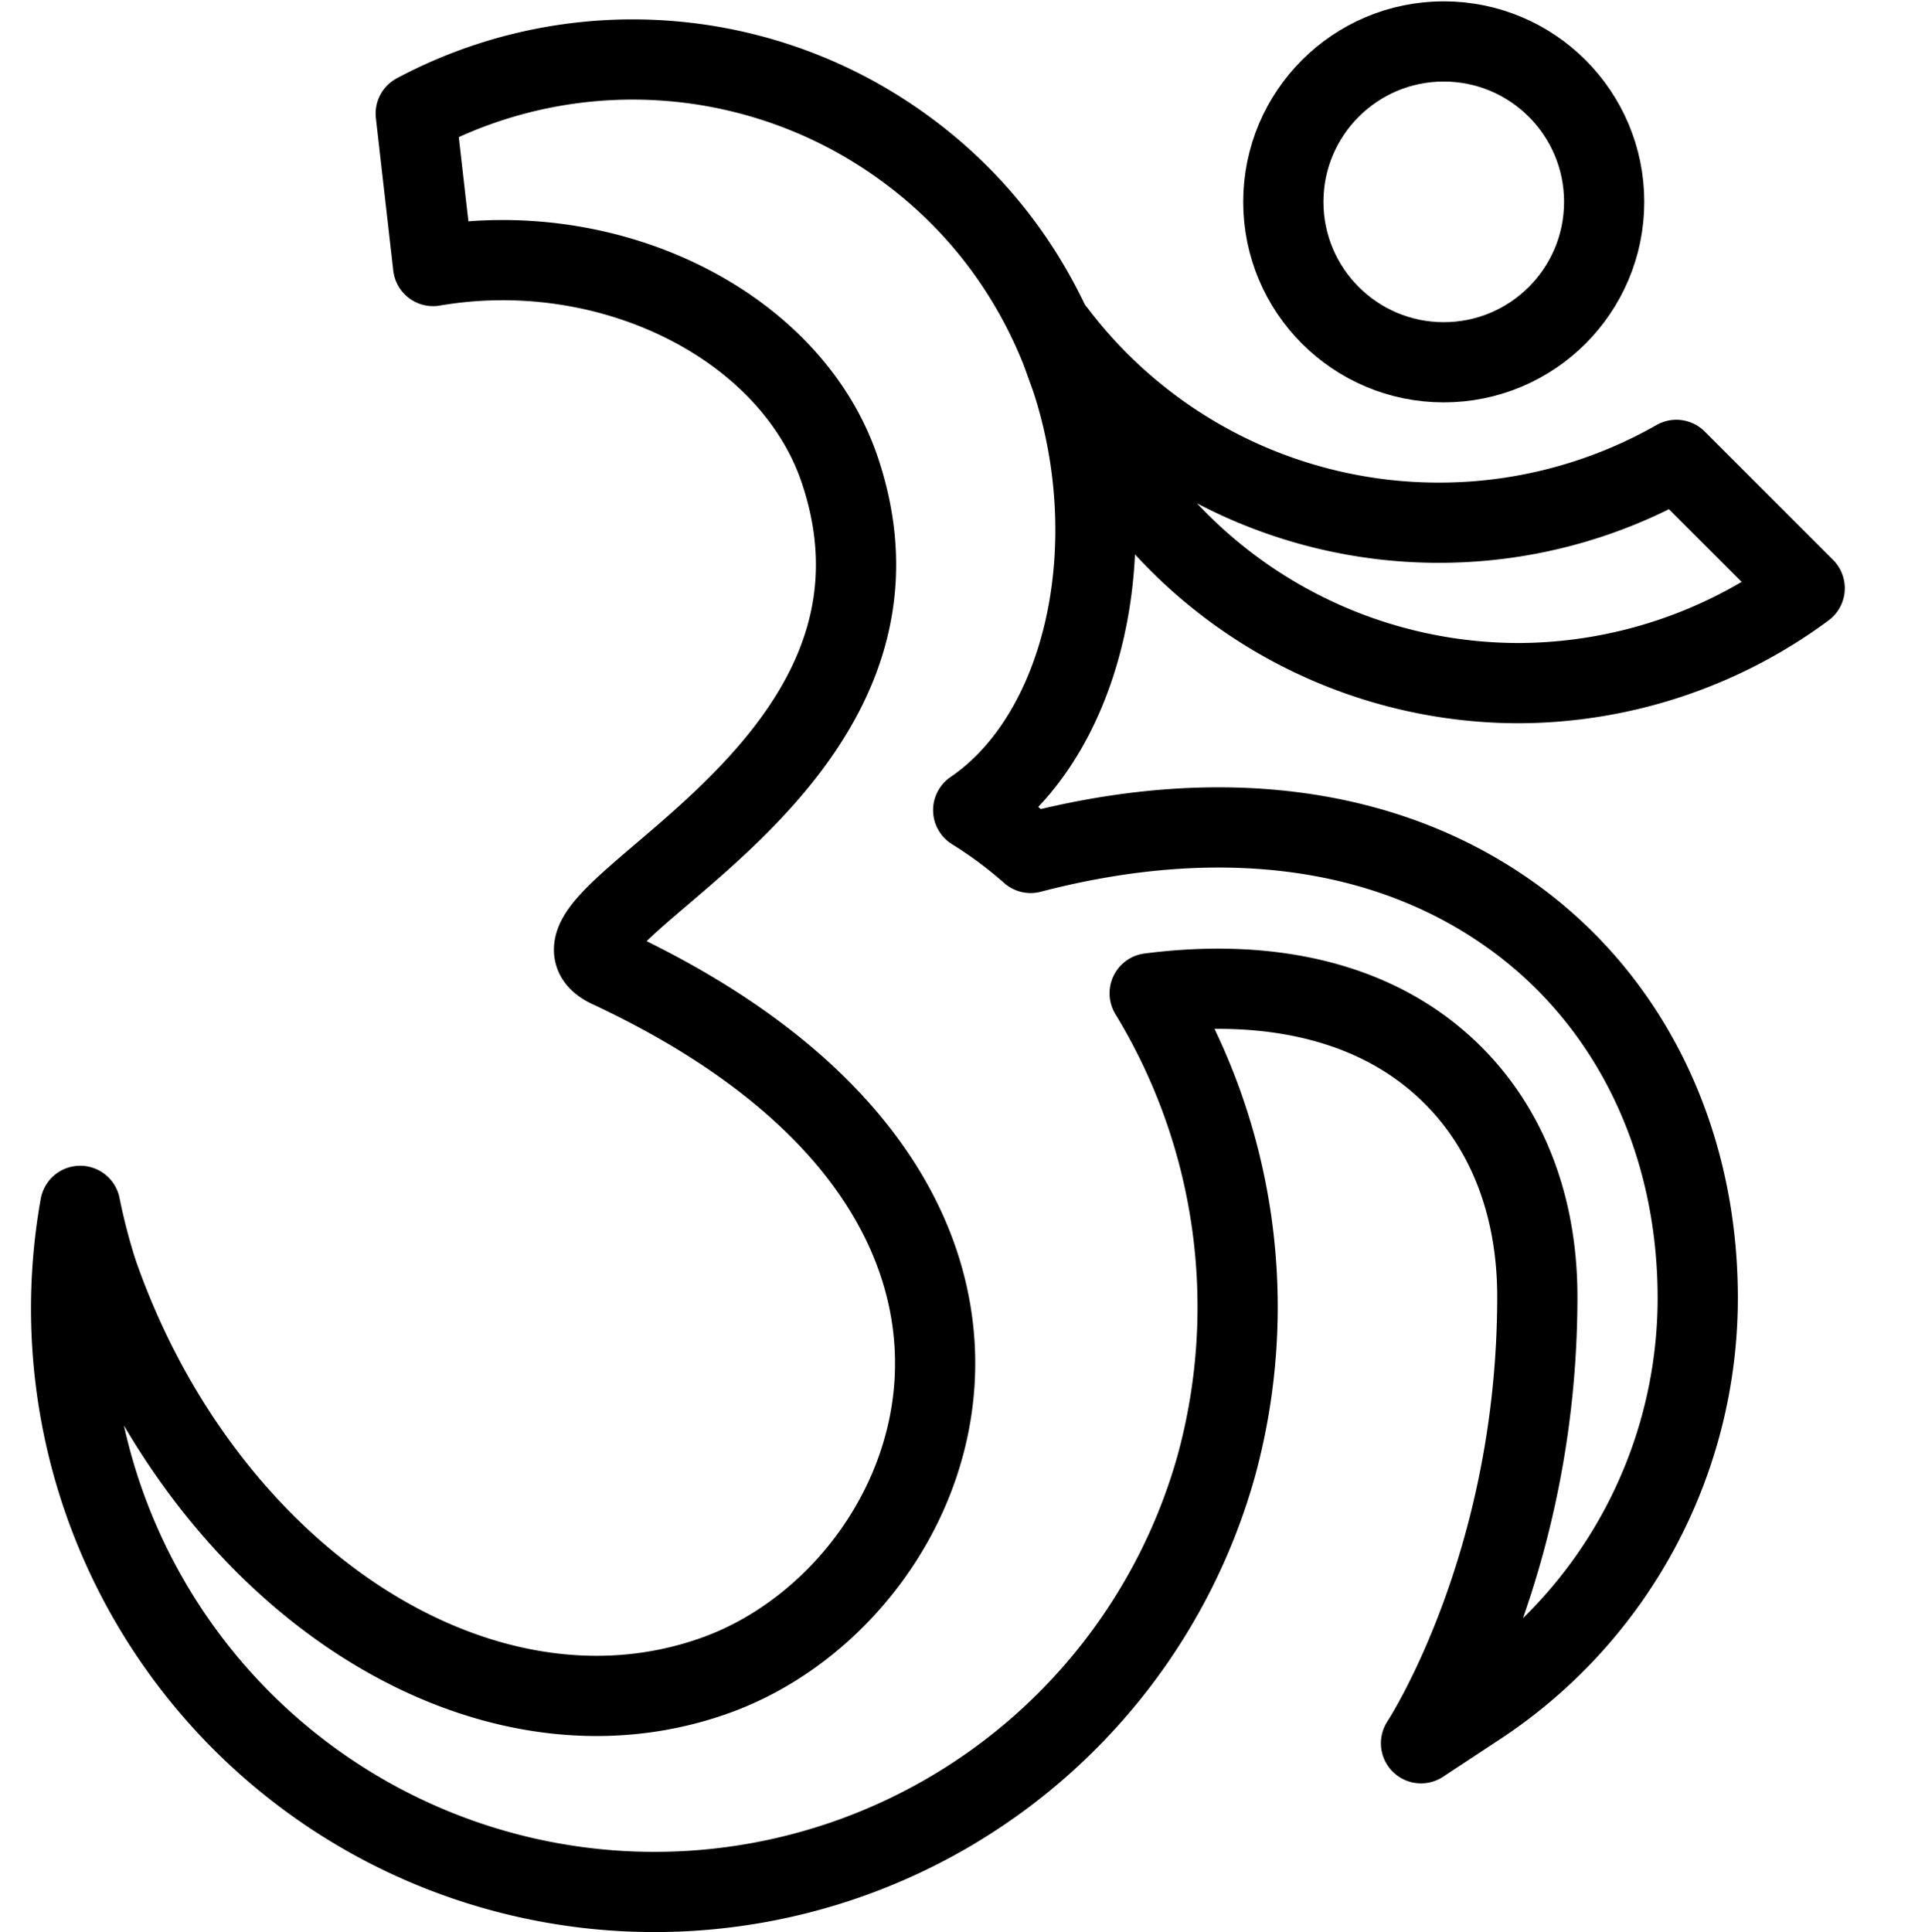 <svg xmlns="http://www.w3.org/2000/svg" viewBox="0 0 144 144.524"><path d="M125.4,34.4a35.821,35.821,0,0,1-17.8,4.7A35.946,35.946,0,0,1,79,24.9a35.994,35.994,0,0,0,34.6,26.2A36.151,36.151,0,0,0,135,44Z" style="fill:none;stroke:#000;stroke-linecap:round;stroke-linejoin:round;stroke-width:6px"/><circle cx="108" cy="15.1" r="12" style="fill:none;stroke:#000;stroke-linecap:round;stroke-linejoin:round;stroke-width:6px"/><path d="M112.8,68.3c-9.4-6.6-21.9-8.1-35.7-4.5a31.933,31.933,0,0,0-4.3-3.2c13.2-9,13.6-39.3-8.7-51.8a34.522,34.522,0,0,0-33-.3l1.3,11.4c13.4-2.3,27,4.6,30.5,15.5,7.5,23-24.9,33.5-17.3,37,37,17.3,25.3,46.9,7.7,53-17.5,6.1-38.1-7.5-46-30.2a45.996,45.996,0,0,1-1.3-5,43.642,43.642,0,0,0,85,19.4,45.105,45.105,0,0,0-5-35.3c7.8-1,14.7.2,19.9,3.8,5.9,4.1,9.1,10.8,9.1,18.9,0,20.2-8.7,33.4-8.7,33.4l4.4-2.9A36.53,36.53,0,0,0,127,97.1C127,85.1,121.8,74.6,112.8,68.3Z" style="fill:none;stroke:#000;stroke-linecap:round;stroke-linejoin:round;stroke-width:6px"/><rect width="144" height="144" style="fill:none"/></svg>